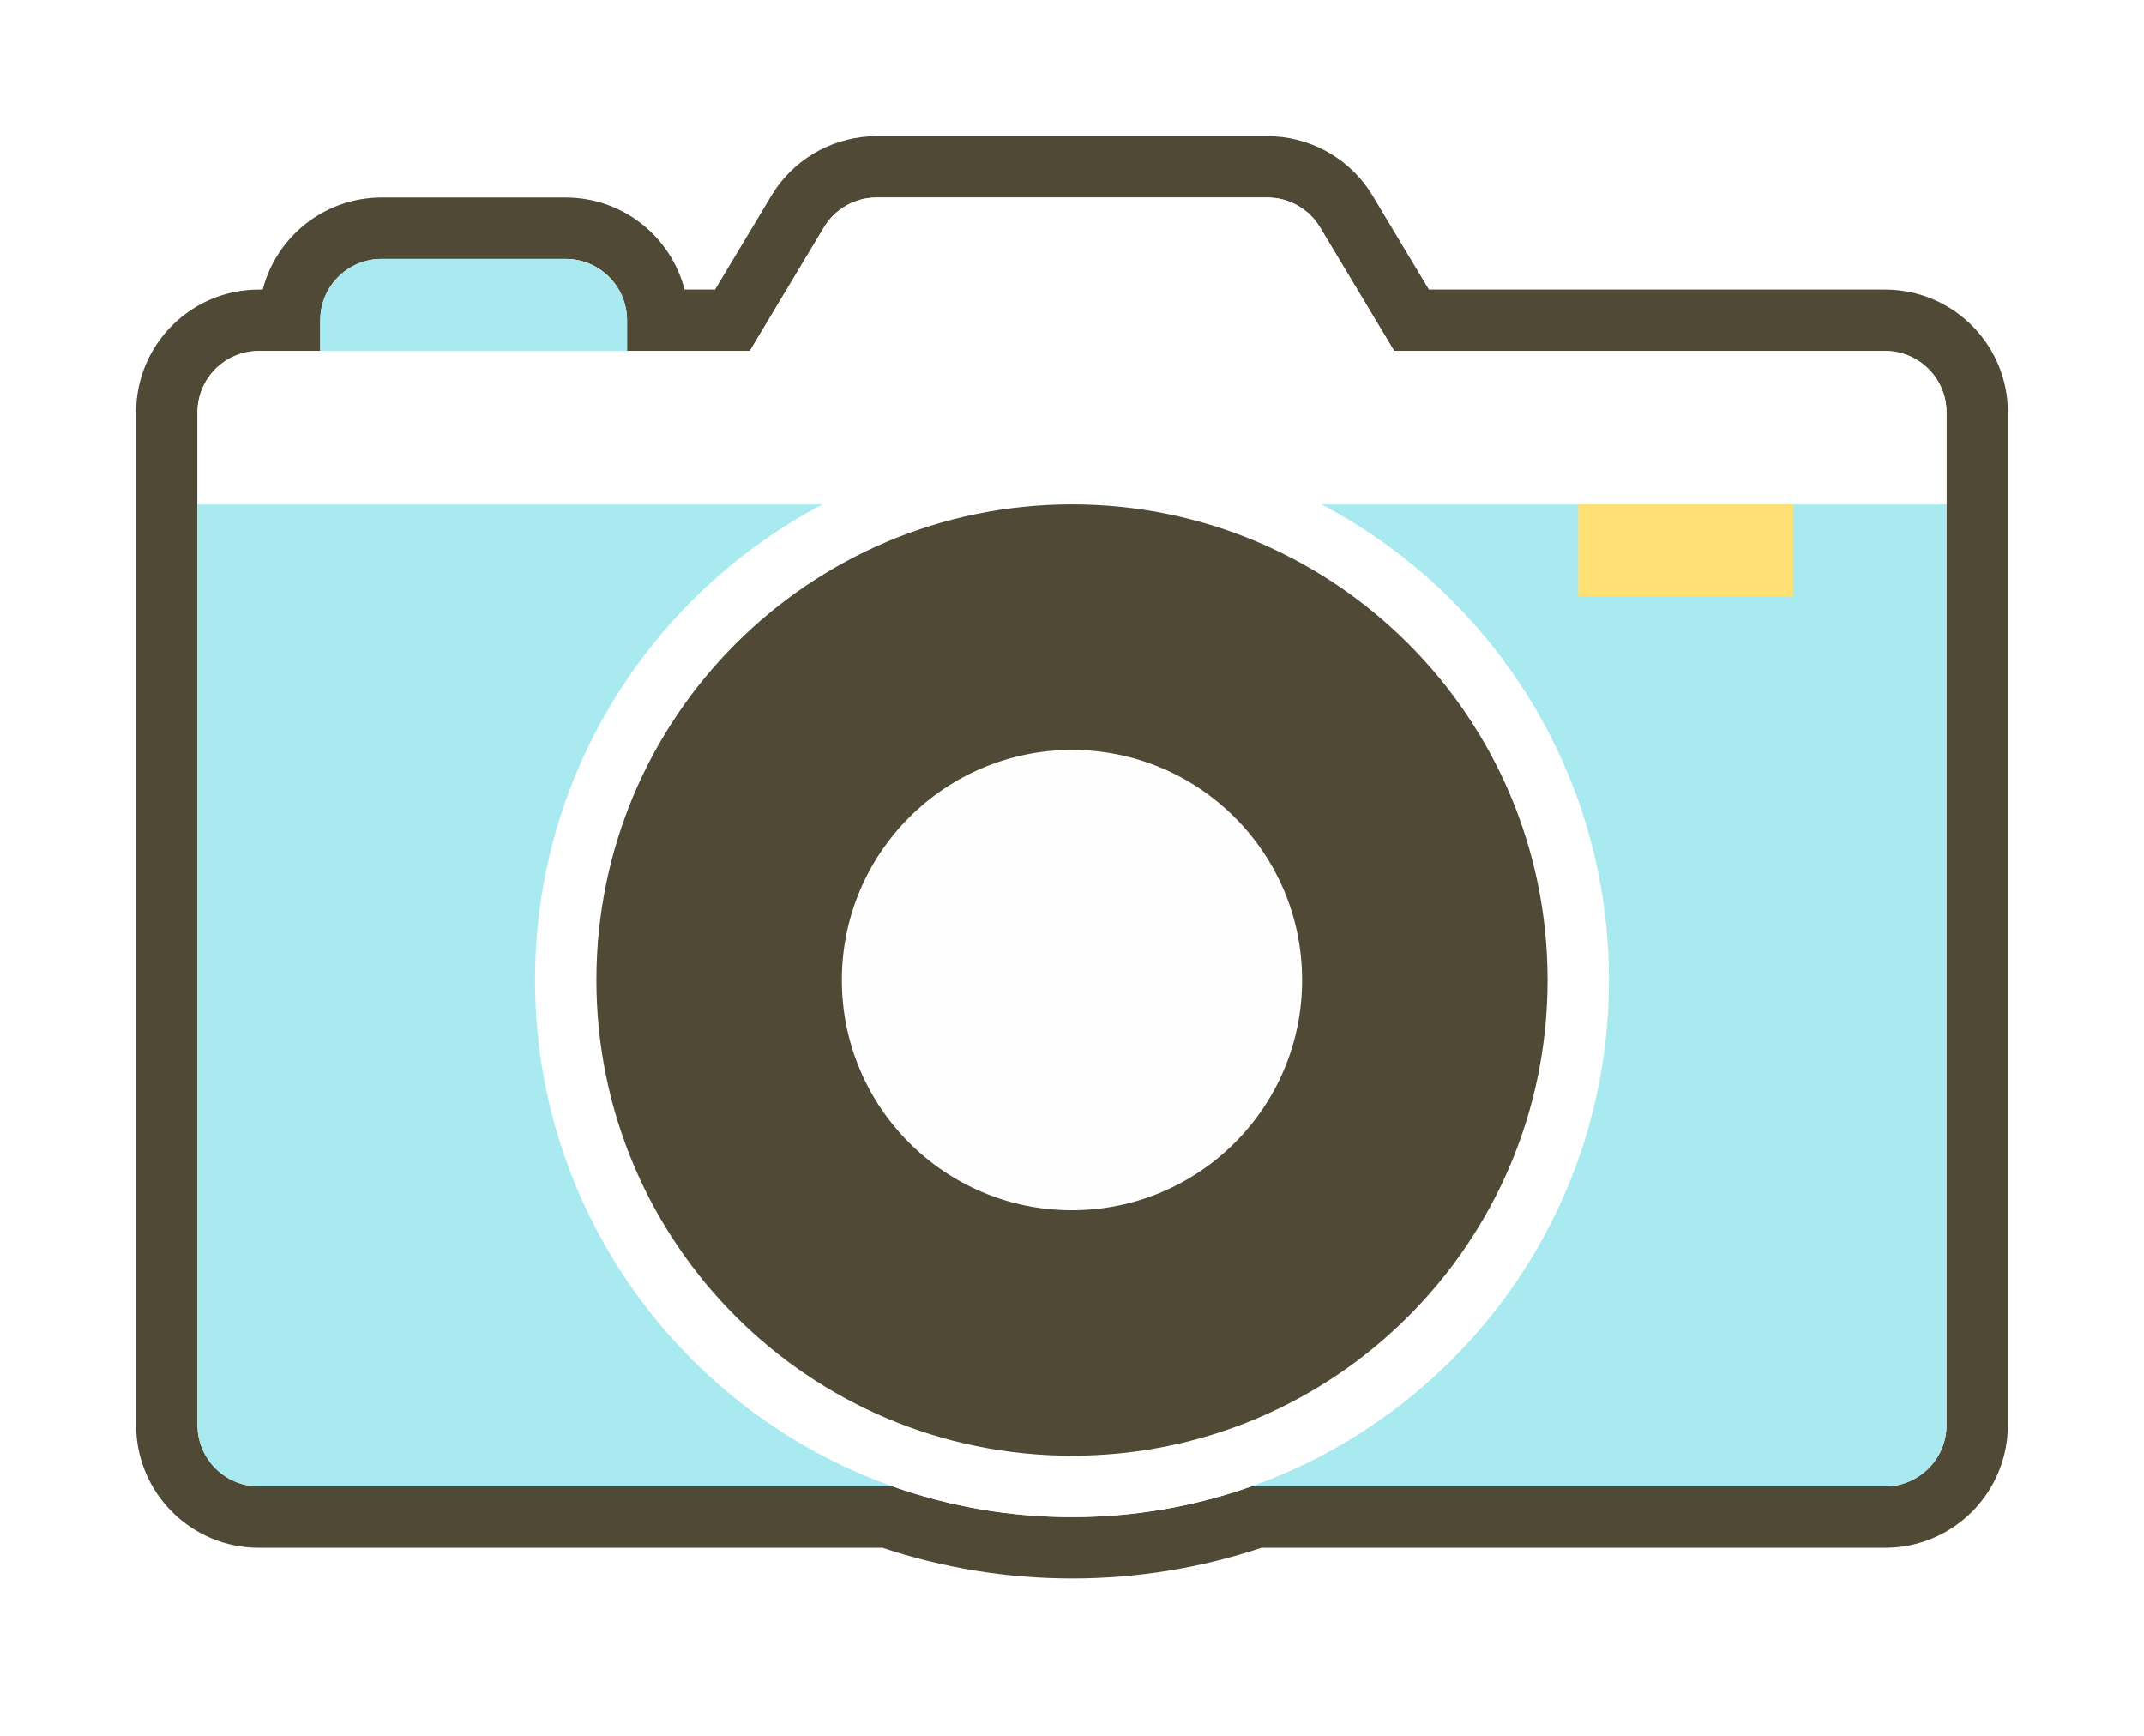 <svg width="63" height="51" viewBox="0 0 63 51" fill="none" xmlns="http://www.w3.org/2000/svg">
<g filter="url(#filter0_d_565_661)">
<path d="M37.241 1.804C37.874 1.804 38.462 2.136 38.788 2.679L40.967 6.312H55.393C56.389 6.312 57.197 7.119 57.197 8.115V37.869C57.197 38.865 56.389 39.673 55.393 39.673H36.766C35.119 40.256 33.347 40.574 31.5 40.574C29.653 40.574 27.881 40.256 26.234 39.673H7.607C6.611 39.673 5.803 38.865 5.803 37.869V8.115C5.803 7.119 6.611 6.312 7.607 6.312H9.41V5.41C9.41 4.414 10.217 3.607 11.213 3.607H16.623C17.619 3.607 18.426 4.414 18.426 5.41V6.312H22.033L24.212 2.679C24.538 2.136 25.126 1.804 25.759 1.804H37.241Z" fill="white"/>
<path d="M4 37.869V8.115C4 6.123 5.615 4.508 7.607 4.508V6.311C6.611 6.311 5.803 7.119 5.803 8.115V37.869C5.803 38.865 6.611 39.672 7.607 39.672H26.234C27.881 40.255 29.653 40.574 31.5 40.574C33.347 40.574 35.119 40.255 36.766 39.672H55.393C56.389 39.672 57.197 38.865 57.197 37.869V8.115C57.197 7.119 56.389 6.311 55.393 6.311V4.508C57.323 4.508 58.899 6.023 58.996 7.929L59 8.115V37.869C59 39.861 57.385 41.475 55.393 41.475H37.066C35.315 42.059 33.443 42.377 31.5 42.377C29.557 42.377 27.685 42.059 25.934 41.475H7.607C5.615 41.475 4 39.861 4 37.869ZM37.241 0C38.427 0 39.534 0.583 40.206 1.551L40.334 1.75V1.751L41.988 4.508H55.393V6.311H40.967L38.788 2.679C38.462 2.135 37.874 1.803 37.241 1.803V0ZM11.213 3.607C10.217 3.607 9.41 4.414 9.41 5.41V6.311H7.607V4.508H7.72C8.121 2.953 9.533 1.803 11.213 1.803V3.607ZM25.759 1.803C25.126 1.803 24.538 2.135 24.212 2.679L22.033 6.311H18.426V5.41C18.426 4.414 17.619 3.607 16.623 3.607V1.803C18.303 1.803 19.716 2.953 20.116 4.508H21.012L22.666 1.751V1.75L22.794 1.551C23.466 0.583 24.573 0 25.759 0V1.803ZM16.623 1.803V3.607H11.213V1.803H16.623ZM37.241 0V1.803H25.759V0H37.241Z" fill="#4F4936"/>
<path d="M5.803 10.819H57.197V37.868C57.197 38.864 56.389 39.672 55.393 39.672H7.607C6.611 39.672 5.803 38.864 5.803 37.868V10.819Z" fill="#A8EAF0"/>
<path d="M55.393 6.312C56.389 6.312 57.197 7.119 57.197 8.115V10.82H5.803V8.115C5.803 7.119 6.611 6.312 7.607 6.312H22.033L24.212 2.679C24.538 2.136 25.126 1.804 25.759 1.804H37.241C37.874 1.804 38.462 2.136 38.788 2.679L40.967 6.312H55.393Z" fill="white"/>
<path d="M9.41 5.411C9.41 4.415 10.217 3.607 11.213 3.607H16.623C17.619 3.607 18.426 4.415 18.426 5.411V6.312H9.41V5.411Z" fill="#A8EAF0"/>
<path d="M47.279 24.794C47.279 33.509 40.214 40.573 31.5 40.573C22.786 40.573 15.721 33.509 15.721 24.794C15.721 16.08 22.786 9.016 31.5 9.016C40.214 9.016 47.279 16.08 47.279 24.794Z" fill="white"/>
<path d="M45.475 24.795C45.475 32.513 39.218 38.77 31.5 38.77C23.782 38.77 17.525 32.513 17.525 24.795C17.525 17.076 23.782 10.819 31.5 10.819C39.218 10.819 45.475 17.076 45.475 24.795Z" fill="#4F4936"/>
<path d="M24.738 24.796C24.738 28.53 27.765 31.558 31.5 31.558C35.235 31.558 38.262 28.53 38.262 24.796C38.262 21.061 35.235 18.033 31.5 18.033C27.765 18.033 24.738 21.061 24.738 24.796Z" fill="#FEFEFE"/>
<path d="M46.377 10.819H52.688V13.524H46.377V10.819Z" fill="#FEE075"/>
</g>
<defs>
<filter id="filter0_d_565_661" x="0" y="0" width="63" height="50.377" filterUnits="userSpaceOnUse" color-interpolation-filters="sRGB">
<feFlood flood-opacity="0" result="BackgroundImageFix"/>
<feColorMatrix in="SourceAlpha" type="matrix" values="0 0 0 0 0 0 0 0 0 0 0 0 0 0 0 0 0 0 127 0" result="hardAlpha"/>
<feOffset dy="4"/>
<feGaussianBlur stdDeviation="2"/>
<feComposite in2="hardAlpha" operator="out"/>
<feColorMatrix type="matrix" values="0 0 0 0 0 0 0 0 0 0 0 0 0 0 0 0 0 0 0.25 0"/>
<feBlend mode="normal" in2="BackgroundImageFix" result="effect1_dropShadow_565_661"/>
<feBlend mode="normal" in="SourceGraphic" in2="effect1_dropShadow_565_661" result="shape"/>
</filter>
</defs>
</svg>
